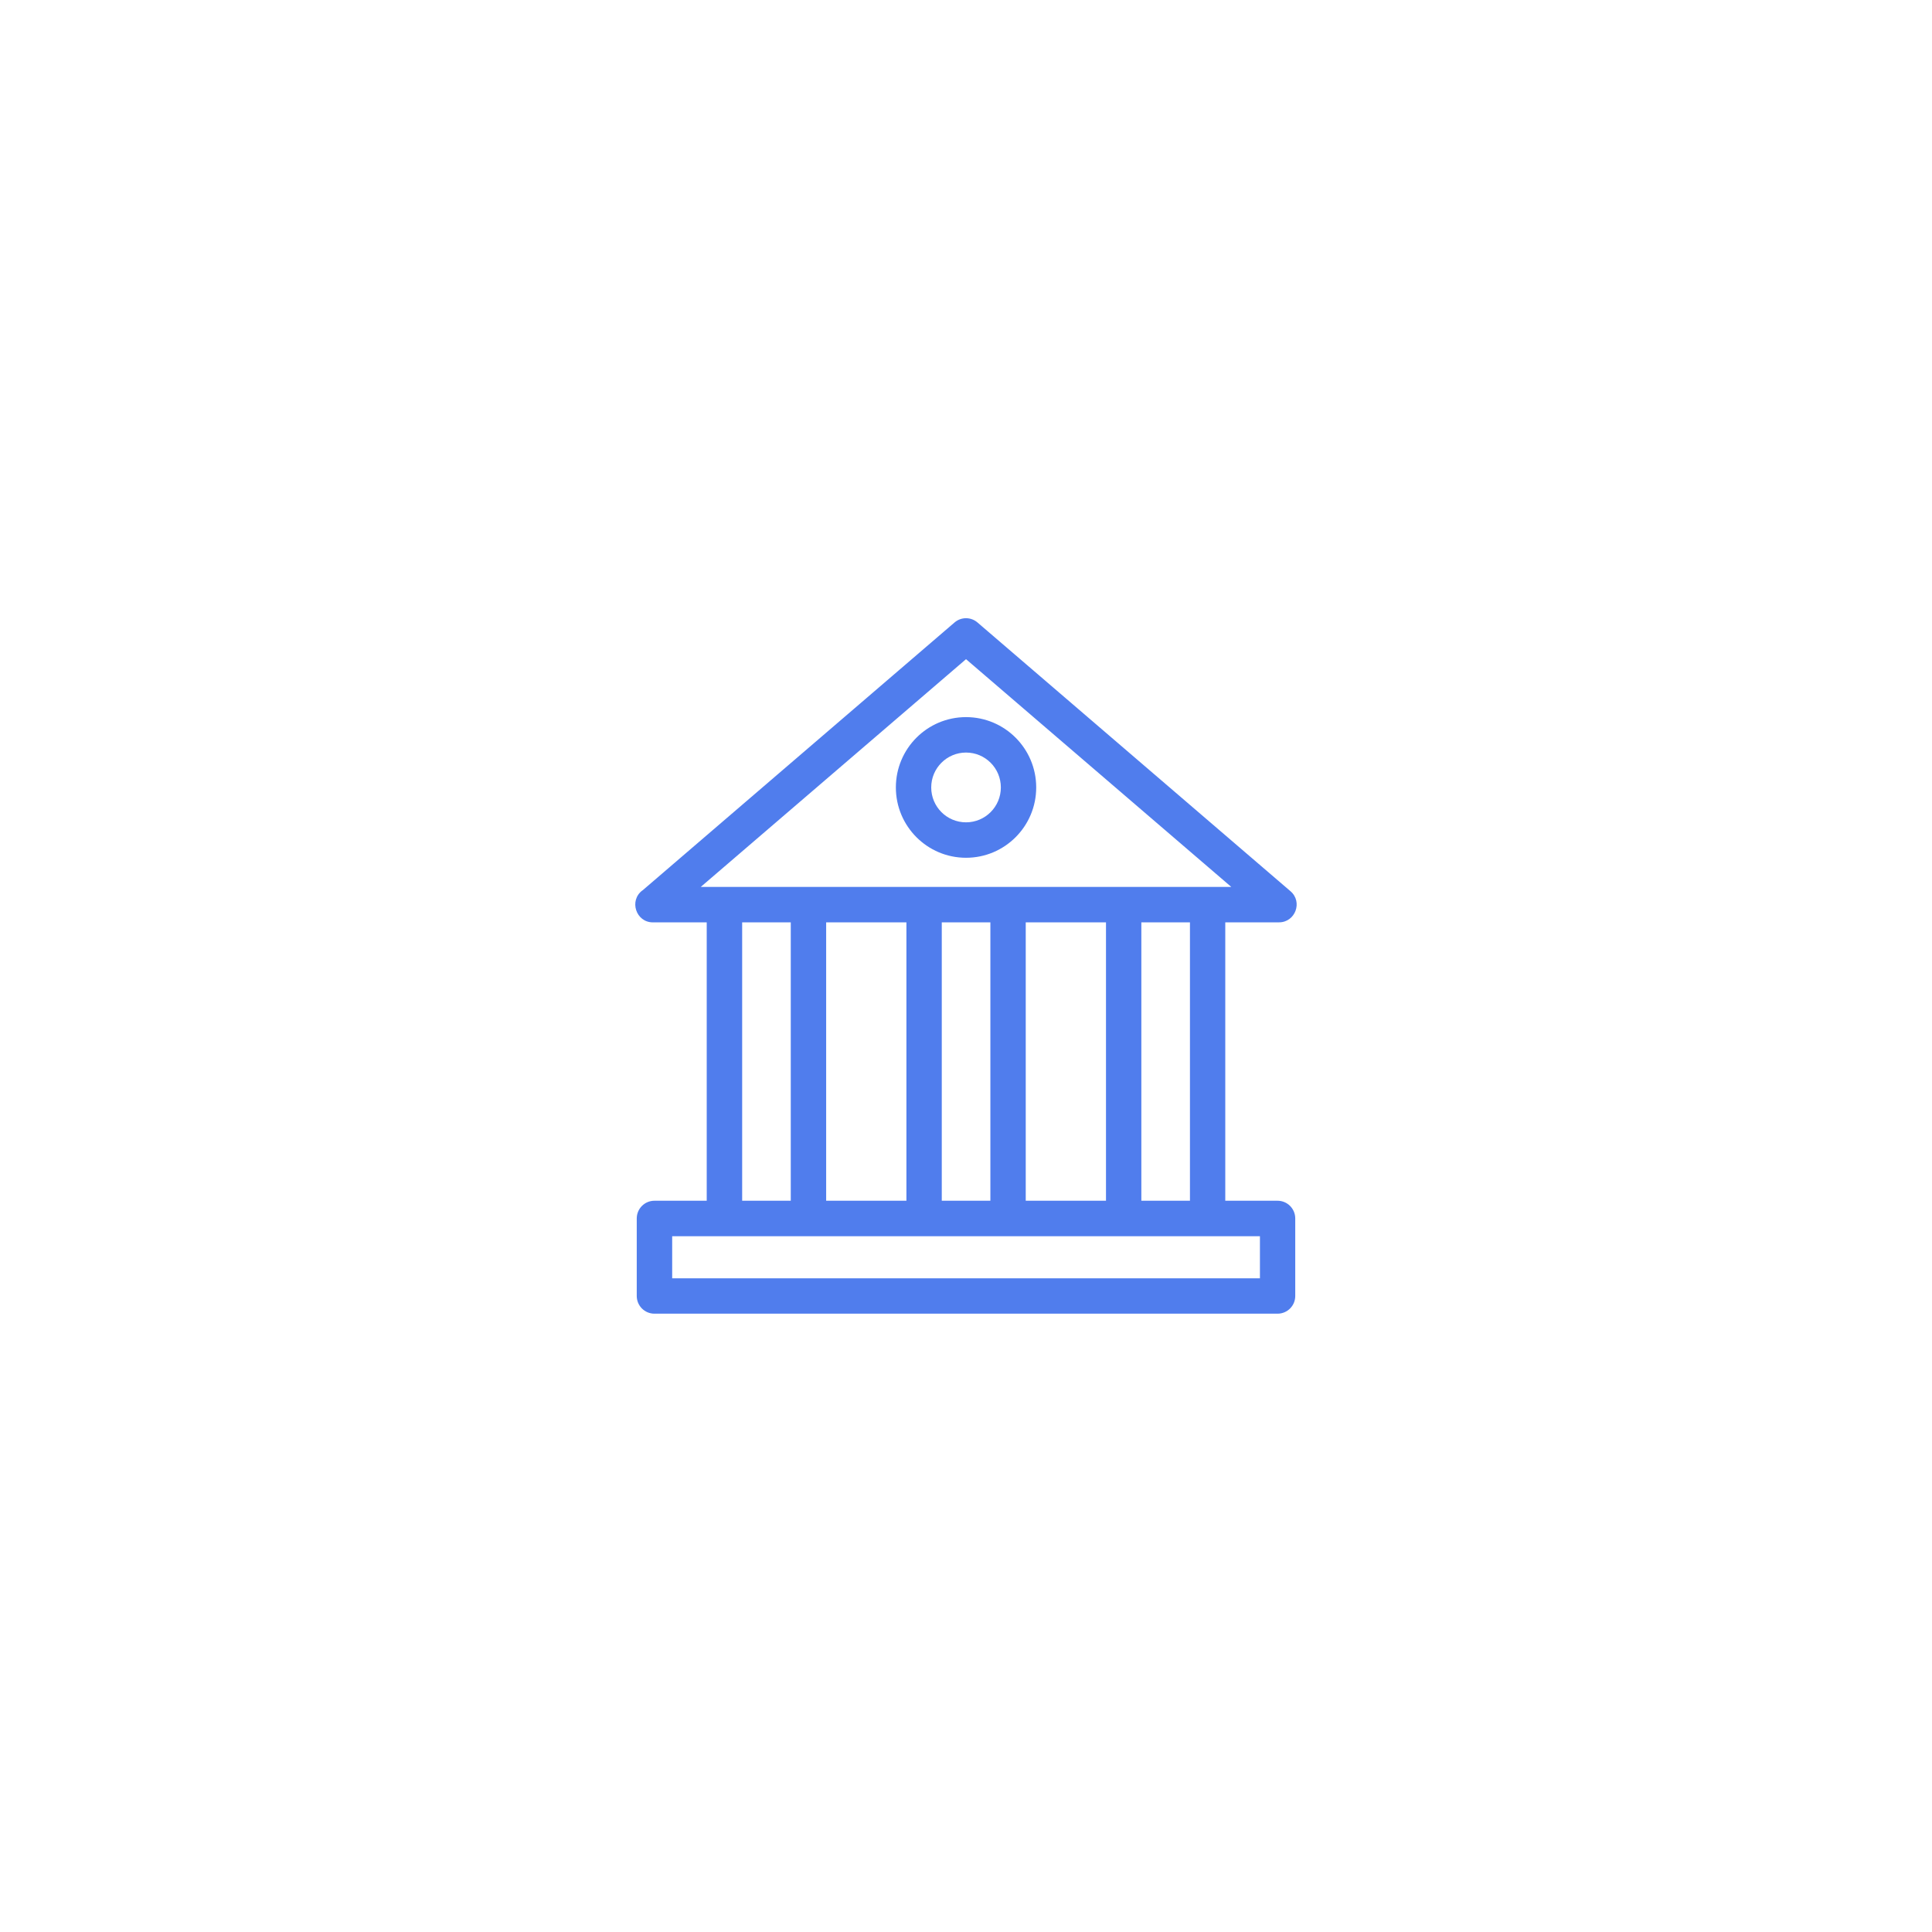 <svg xmlns="http://www.w3.org/2000/svg" width="50" height="50" viewBox="0 0 50 50" fill="none">
  <path fill="#507DED" d="m16.628,23.044l8.076,-6.935c0.175,-0.15 0.43,-0.144 0.597,0.004l8.097,6.952c0.322,0.276 0.124,0.805 -0.297,0.805l0,0.001l-1.391,0l0,7.204l1.353,0c0.253,0 0.458,0.205 0.458,0.459l0,2.006c0,0.253 -0.205,0.458 -0.458,0.458l-16.126,0c-0.253,0 -0.458,-0.205 -0.458,-0.458l0,-2.006c0,-0.254 0.205,-0.459 0.458,-0.459l1.353,0l0,-7.204l-1.392,0c-0.441,0 -0.624,-0.567 -0.272,-0.828zm8.373,-4.485c1.003,0 1.816,0.815 1.816,1.82c0,1.005 -0.813,1.82 -1.816,1.82c-1.003,0 -1.816,-0.815 -1.816,-1.82c0,-1.005 0.813,-1.82 1.816,-1.82zm0,0.917c-0.497,0 -0.901,0.404 -0.901,0.903c0,0.499 0.403,0.903 0.901,0.903c0.497,0 0.901,-0.404 0.901,-0.903c0,-0.499 -0.403,-0.903 -0.901,-0.903zm5.795,4.395l-1.258,0l0,7.204l1.258,0l0,-7.204zm-2.173,0l-2.077,0l0,7.204l2.077,0l0,-7.204zm-2.992,0l-1.258,0l0,7.204l1.258,0l0,-7.204zm-2.173,0l-2.077,0l0,7.204l2.077,0l0,-7.204zm-2.535,8.122l-3.527,0l0,1.089l15.211,0l0,-1.089l-11.684,0zm-0.458,-8.122l-1.258,0l0,7.204l1.258,0l0,-7.204zm4.536,-6.812l-6.866,5.895l13.731,0l-6.866,-5.895z"/>
</svg>
